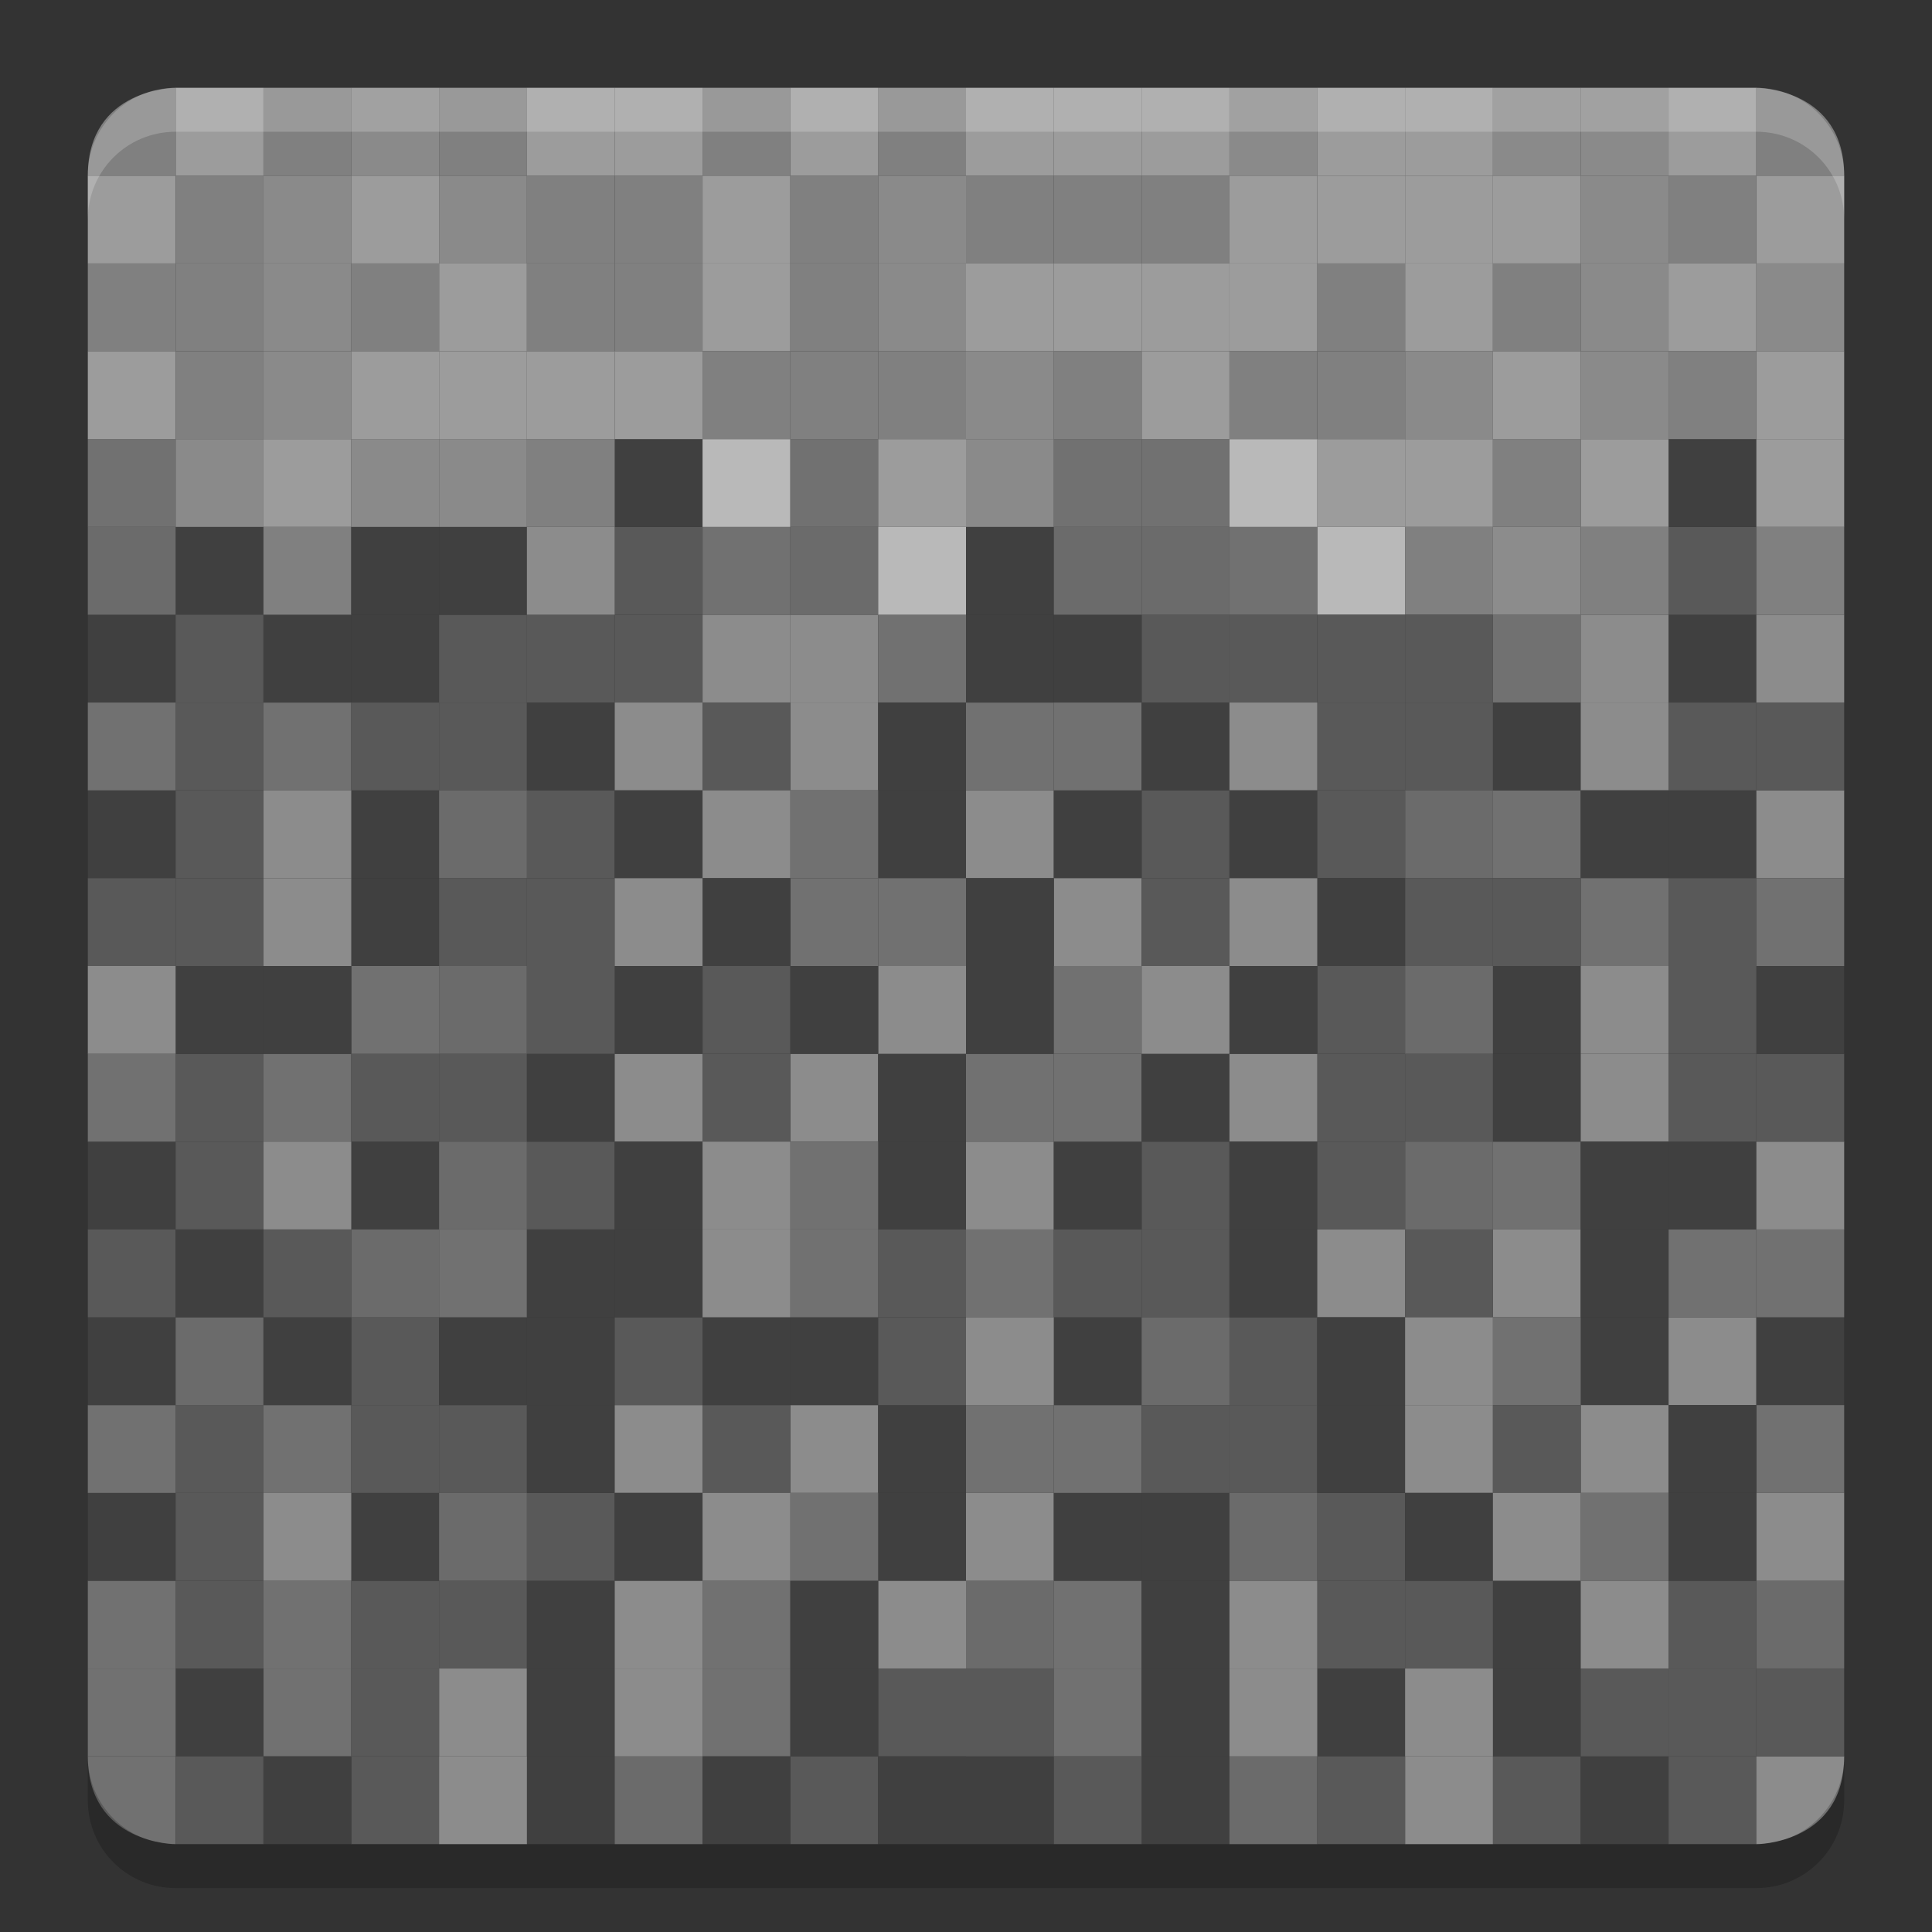 <svg xmlns="http://www.w3.org/2000/svg" width="22" height="22" version="1">
 <rect width="100%" height="100%" fill="#333333" stroke="none"/>
 <rect fill="#8c8c8c" width="1" height="1" x="10" y="-19" ry="0" transform="scale(1,-1)"/>
 <rect fill="#595959" width="1" height="1" x="5" y="-19" ry="0" transform="scale(1,-1)"/>
 <rect fill="#595959" width="1" height="1" x="2" y="-19" ry="0" transform="scale(1,-1)"/>
 <rect fill="#717171" width="1" height="1" x="3" y="-19" ry="0" transform="scale(1,-1)"/>
 <rect fill="#717171" width="1" height="1" x="-18" y="7" ry="0" transform="scale(-1,1)"/>
 <rect fill="#404040" width="1" height="1" x="4" y="7" ry="0"/>
 <rect fill="#8c8c8c" width="1" height="1" x="-9" y="7" ry="0" transform="scale(-1,1)"/>
 <rect fill="#595959" width="1" height="1" x="-8" y="7" ry="0" transform="scale(-1,1)"/>
 <rect fill="#595959" width="1" height="1" x="-7" y="7" ry="0" transform="scale(-1,1)"/>
 <rect fill="#404040" width="1" height="1" x="-2" y="7" ry="0" transform="scale(-1,1)"/>
 <rect fill="#717171" width="1" height="1" x="-9" y="6" ry="0" transform="scale(-1,1)"/>
 <rect fill="#404040" width="1" height="1" x="2" y="6" ry="0"/>
 <rect fill="#b9b9b9" width="1" height="1" x="-16" y="6" ry="0" transform="scale(-1,1)"/>
 <rect fill="#595959" width="1" height="1" x="7" y="6" ry="0"/>
 <rect fill="#6b6b6b" width="1" height="1" x="-2" y="6" ry="0" transform="scale(-1,1)"/>
 <rect fill="#717171" width="1" height="1" x="1" y="5" ry="0"/>
 <rect fill="#404040" width="1" height="1" x="-8" y="5" ry="0" transform="scale(-1,1)"/>
 <rect fill="#b9b9b9" width="1" height="1" x="8" y="5" ry="0"/>
 <rect fill="#9c9c9c" width="1" height="1" x="1" y="2" ry="0"/>
 <rect fill="#808080" width="1" height="1" x="2" y="2" ry="0"/>
 <rect fill="#8a8a8a" width="1" height="1" x="3" y="2" ry="0"/>
 <rect fill="#9c9c9c" width="1" height="1" x="4" y="2" ry="0"/>
 <rect fill="#808080" width="1" height="1" x="-14" y="2" ry="0" transform="scale(-1,1)"/>
 <rect fill="#808080" width="1" height="1" x="-13" y="2" ry="0" transform="scale(-1,1)"/>
 <rect fill="#9c9c9c" width="1" height="1" x="-17" y="5" ry="0" transform="scale(-1,1)"/>
 <rect fill="#9c9c9c" width="1" height="1" x="3" y="5" ry="0"/>
 <rect fill="#808080" width="1" height="1" x="16" y="6" ry="0"/>
 <rect fill="#8a8a8a" width="1" height="1" x="2" y="5" ry="0"/>
 <rect fill="#9c9c9c" width="1" height="1" x="12" y="1" ry="0"/>
 <rect fill="#808080" width="1" height="1" x="3" y="1" ry="0"/>
 <rect fill="#8a8a8a" width="1" height="1" x="-5" y="1" ry="0" transform="scale(-1,1)"/>
 <rect fill="#9c9c9c" width="1" height="1" x="-14" y="1" ry="0" transform="scale(-1,1)"/>
 <rect fill="#9c9c9c" width="1" height="1" x="-3" y="1" ry="0" transform="scale(-1,1)"/>
 <path fill="#808080" d="m2 1s-1 0-1 1h1z"/>
 <rect fill="#8c8c8c" width="1" height="1" x="-10" y="8" ry="0" transform="scale(-1,1)"/>
 <rect fill="#595959" width="1" height="1" x="5" y="8" ry="0"/>
 <rect fill="#595959" width="1" height="1" x="2" y="8" ry="0"/>
 <rect fill="#717171" width="1" height="1" x="3" y="8" ry="0"/>
 <rect fill="#8c8c8c" width="1" height="1" x="-10" y="7" ry="0" transform="scale(-1,1)"/>
 <rect fill="#595959" width="1" height="1" x="5" y="7" ry="0"/>
 <rect fill="#595959" width="1" height="1" x="2" y="7" ry="0"/>
 <rect fill="#404040" width="1" height="1" x="3" y="7" ry="0"/>
 <rect fill="#404040" width="1" height="1" x="5" y="6" ry="0"/>
 <rect fill="#8c8c8c" width="1" height="1" x="-7" y="6" ry="0" transform="scale(-1,1)"/>
 <rect fill="#6b6b6b" width="1" height="1" x="-10" y="6" ry="0" transform="scale(-1,1)"/>
 <rect fill="#717171" width="1" height="1" x="9" y="5" ry="0"/>
 <rect fill="#8a8a8a" width="1" height="1" x="-6" y="2" ry="0" transform="scale(-1,1)"/>
 <rect fill="#9c9c9c" width="1" height="1" x="14" y="2" ry="0"/>
 <rect fill="#9c9c9c" width="1" height="1" x="15" y="2" ry="0"/>
 <rect fill="#808080" width="1" height="1" x="11" y="2" ry="0"/>
 <rect fill="#9c9c9c" width="1" height="1" x="-16" y="5" ry="0" transform="scale(-1,1)"/>
 <rect fill="#808080" width="1" height="1" x="6" y="5" ry="0"/>
 <rect fill="#808080" width="1" height="1" x="-4" y="6" ry="0" transform="scale(-1,1)"/>
 <rect fill="#8a8a8a" width="1" height="1" x="5" y="5" ry="0"/>
 <rect fill="#9c9c9c" width="1" height="1" x="-12" y="1" ry="0" transform="scale(-1,1)"/>
 <path fill="#808080" d="m6 1h-1v1h1z"/>
 <rect fill="#8a8a8a" width="1" height="1" x="-15" y="1" ry="0" transform="scale(-1,1)"/>
 <rect fill="#9c9c9c" width="1" height="1" x="15" y="1" ry="0"/>
 <rect fill="#717171" width="1" height="1" x="1" y="18" ry="0"/>
 <rect fill="#404040" width="1" height="1" x="6" y="18" ry="0"/>
 <rect fill="#8c8c8c" width="1" height="1" x="7" y="18" ry="0"/>
 <rect fill="#6b6b6b" width="1" height="1" x="-12" y="18" ry="0" transform="scale(-1,1)"/>
 <rect fill="#595959" width="1" height="1" x="-5" y="18" ry="0" transform="scale(-1,1)"/>
 <rect fill="#404040" width="1" height="1" x="17" y="18" ry="0"/>
 <rect fill="#717171" width="1" height="1" x="-18" y="9" ry="0" transform="scale(-1,1)"/>
 <rect fill="#404040" width="1" height="1" x="4" y="9" ry="0"/>
 <rect fill="#8c8c8c" width="1" height="1" x="11" y="9" ry="0"/>
 <rect fill="#595959" width="1" height="1" x="-7" y="9" ry="0" transform="scale(-1,1)"/>
 <rect fill="#404040" width="1" height="1" x="-2" y="9" ry="0" transform="scale(-1,1)"/>
 <rect fill="#717171" width="1" height="1" x="1" y="-9" ry="0" transform="scale(1,-1)"/>
 <rect fill="#404040" width="1" height="1" x="6" y="-9" ry="0" transform="scale(1,-1)"/>
 <rect fill="#8c8c8c" width="1" height="1" x="7" y="-9" ry="0" transform="scale(1,-1)"/>
 <rect fill="#595959" width="1" height="1" x="8" y="-9" ry="0" transform="scale(1,-1)"/>
 <rect fill="#595959" width="1" height="1" x="-5" y="-9" ry="0" transform="scale(-1)"/>
 <rect fill="#404040" width="1" height="1" x="17" y="-9" ry="0" transform="scale(1,-1)"/>
 <rect fill="#404040" width="1" height="1" x="7" y="9" ry="0"/>
 <rect fill="#8c8c8c" width="1" height="1" x="-4" y="9" ry="0" transform="scale(-1,1)"/>
 <rect fill="#6b6b6b" width="1" height="1" x="5" y="9" ry="0"/>
 <rect fill="#595959" width="1" height="1" x="2" y="9" ry="0"/>
 <rect fill="#404040" width="1" height="1" x="-11" y="9" ry="0" transform="scale(-1,1)"/>
 <path fill="#717171" d="m1 20h1v1s-1 0-1-1z"/>
 <rect fill="#404040" width="1" height="1" x="6" y="20" ry="0"/>
 <rect fill="#6b6b6b" width="1" height="1" x="7" y="20" ry="0"/>
 <rect fill="#595959" width="1" height="1" x="-18" y="20" ry="0" transform="scale(-1,1)"/>
 <rect fill="#595959" width="1" height="1" x="-5" y="20" ry="0" transform="scale(-1,1)"/>
 <rect fill="#404040" width="1" height="1" x="11" y="20" ry="0"/>
 <rect fill="#717171" width="1" height="1" x="-4" y="19" ry="0" transform="scale(-1,1)"/>
 <rect fill="#404040" width="1" height="1" x="-3" y="19" ry="0" transform="scale(-1,1)"/>
 <rect fill="#8c8c8c" width="1" height="1" x="-6" y="19" ry="0" transform="scale(-1,1)"/>
 <rect fill="#595959" width="1" height="1" x="-11" y="19" ry="0" transform="scale(-1,1)"/>
 <rect fill="#8c8c8c" width="1" height="1" x="5" y="20" ry="0"/>
 <rect fill="#595959" width="1" height="1" x="2" y="20" ry="0"/>
 <rect fill="#404040" width="1" height="1" x="3" y="20" ry="0"/>
 <rect fill="#717171" width="1" height="1" x="1" y="19" ry="0"/>
 <rect fill="#404040" width="1" height="1" x="6" y="19" ry="0"/>
 <rect fill="#8c8c8c" width="1" height="1" x="7" y="19" ry="0"/>
 <rect fill="#595959" width="1" height="1" x="-12" y="19" ry="0" transform="scale(-1,1)"/>
 <rect fill="#595959" width="1" height="1" x="-5" y="19" ry="0" transform="scale(-1,1)"/>
 <rect fill="#404040" width="1" height="1" x="17" y="19" ry="0"/>
 <rect fill="#8c8c8c" width="1" height="1" x="-19" y="-19" ry="0" transform="scale(-1)"/>
 <rect fill="#595959" width="1" height="1" x="-17" y="-19" ry="0" transform="scale(-1)"/>
 <rect fill="#595959" width="1" height="1" x="-16" y="-19" ry="0" transform="scale(-1)"/>
 <rect fill="#717171" width="1" height="1" x="8" y="-19" ry="0" transform="scale(1,-1)"/>
 <rect fill="#717171" width="1" height="1" x="-11" y="7" ry="0" transform="scale(-1,1)"/>
 <rect fill="#404040" width="1" height="1" x="19" y="7" ry="0"/>
 <rect fill="#8c8c8c" width="1" height="1" x="20" y="7" ry="0"/>
 <rect fill="#595959" width="1" height="1" x="-15" y="7" ry="0" transform="scale(-1,1)"/>
 <rect fill="#595959" width="1" height="1" x="-14" y="7" ry="0" transform="scale(-1,1)"/>
 <rect fill="#404040" width="1" height="1" x="-13" y="7" ry="0" transform="scale(-1,1)"/>
 <rect fill="#717171" width="1" height="1" x="14" y="6" ry="0"/>
 <rect fill="#404040" width="1" height="1" x="-12" y="6" ry="0" transform="scale(-1,1)"/>
 <rect fill="#b9b9b9" width="1" height="1" x="10" y="6" ry="0"/>
 <rect fill="#595959" width="1" height="1" x="-20" y="6" ry="0" transform="scale(-1,1)"/>
 <rect fill="#6b6b6b" width="1" height="1" x="12" y="6" ry="0"/>
 <rect fill="#717171" width="1" height="1" x="-13" y="5" ry="0" transform="scale(-1,1)"/>
 <rect fill="#404040" width="1" height="1" x="19" y="5" ry="0"/>
 <rect fill="#b9b9b9" width="1" height="1" x="-15" y="5" ry="0" transform="scale(-1,1)"/>
 <rect fill="#9c9c9c" width="1" height="1" x="8" y="2" ry="0"/>
 <rect fill="#808080" width="1" height="1" x="9" y="2" ry="0"/>
 <rect fill="#8a8a8a" width="1" height="1" x="10" y="2" ry="0"/>
 <rect fill="#9c9c9c" width="1" height="1" x="-21" y="2" ry="0" transform="scale(-1,1)"/>
 <rect fill="#808080" width="1" height="1" x="-20" y="2" ry="0" transform="scale(-1,1)"/>
 <rect fill="#808080" width="1" height="1" x="6" y="2" ry="0"/>
 <rect fill="#9c9c9c" width="1" height="1" x="-21" y="5" ry="0" transform="scale(-1,1)"/>
 <rect fill="#9c9c9c" width="1" height="1" x="-11" y="5" ry="0" transform="scale(-1,1)"/>
 <rect fill="#808080" width="1" height="1" x="-21" y="6" ry="0" transform="scale(-1,1)"/>
 <rect fill="#8a8a8a" width="1" height="1" x="-12" y="5" ry="0" transform="scale(-1,1)"/>
 <rect fill="#9c9c9c" width="1" height="1" x="-7" y="1" ry="0" transform="scale(-1,1)"/>
 <rect fill="#808080" width="1" height="1" x="10" y="1" ry="0"/>
 <rect fill="#8a8a8a" width="1" height="1" x="-19" y="1" ry="0" transform="scale(-1,1)"/>
 <rect fill="#9c9c9c" width="1" height="1" x="-20" y="1" ry="0" transform="scale(-1,1)"/>
 <rect fill="#9c9c9c" width="1" height="1" x="-10" y="1" ry="0" transform="scale(-1,1)"/>
 <path fill="#808080" d="m9 1h-1v1h1z"/>
 <rect fill="#8c8c8c" width="1" height="1" x="-19" y="8" ry="0" transform="scale(-1,1)"/>
 <rect fill="#595959" width="1" height="1" x="-17" y="8" ry="0" transform="scale(-1,1)"/>
 <rect fill="#595959" width="1" height="1" x="-16" y="8" ry="0" transform="scale(-1,1)"/>
 <rect fill="#717171" width="1" height="1" x="-12" y="8" ry="0" transform="scale(-1,1)"/>
 <rect fill="#8c8c8c" width="1" height="1" x="-19" y="7" ry="0" transform="scale(-1,1)"/>
 <rect fill="#595959" width="1" height="1" x="-17" y="7" ry="0" transform="scale(-1,1)"/>
 <rect fill="#595959" width="1" height="1" x="-16" y="7" ry="0" transform="scale(-1,1)"/>
 <rect fill="#404040" width="1" height="1" x="-12" y="7" ry="0" transform="scale(-1,1)"/>
 <rect fill="#404040" width="1" height="1" x="-5" y="6" ry="0" transform="scale(-1,1)"/>
 <rect fill="#8c8c8c" width="1" height="1" x="-18" y="6" ry="0" transform="scale(-1,1)"/>
 <rect fill="#6b6b6b" width="1" height="1" x="13" y="6" ry="0"/>
 <rect fill="#717171" width="1" height="1" x="-14" y="5" ry="0" transform="scale(-1,1)"/>
 <rect fill="#8a8a8a" width="1" height="1" x="-19" y="2" ry="0" transform="scale(-1,1)"/>
 <rect fill="#9c9c9c" width="1" height="1" x="-18" y="2" ry="0" transform="scale(-1,1)"/>
 <rect fill="#9c9c9c" width="1" height="1" x="-17" y="2" ry="0" transform="scale(-1,1)"/>
 <rect fill="#808080" width="1" height="1" x="-8" y="2" ry="0" transform="scale(-1,1)"/>
 <rect fill="#9c9c9c" width="1" height="1" x="18" y="5" ry="0"/>
 <rect fill="#808080" width="1" height="1" x="17" y="5" ry="0"/>
 <rect fill="#808080" width="1" height="1" x="18" y="6" ry="0"/>
 <rect fill="#8a8a8a" width="1" height="1" x="-5" y="5" ry="0" transform="scale(-1,1)"/>
 <rect fill="#9c9c9c" width="1" height="1" x="7" y="1" ry="0"/>
 <path fill="#808080" d="m21 2c0-1-1-1-1-1v1h1z"/>
 <rect fill="#8a8a8a" width="1" height="1" x="17" y="1" ry="0"/>
 <rect fill="#9c9c9c" width="1" height="1" x="-17" y="1" ry="0" transform="scale(-1,1)"/>
 <rect fill="#717171" width="1" height="1" x="12" y="18" ry="0"/>
 <rect fill="#404040" width="1" height="1" x="13" y="18" ry="0"/>
 <rect fill="#8c8c8c" width="1" height="1" x="14" y="18" ry="0"/>
 <rect fill="#6b6b6b" width="1" height="1" x="-21" y="18" ry="0" transform="scale(-1,1)"/>
 <rect fill="#595959" width="1" height="1" x="-20" y="18" ry="0" transform="scale(-1,1)"/>
 <rect fill="#404040" width="1" height="1" x="-10" y="18" ry="0" transform="scale(-1,1)"/>
 <rect fill="#717171" width="1" height="1" x="9" y="9" ry="0"/>
 <rect fill="#404040" width="1" height="1" x="19" y="9" ry="0"/>
 <rect fill="#8c8c8c" width="1" height="1" x="20" y="9" ry="0"/>
 <rect fill="#595959" width="1" height="1" x="-14" y="9" ry="0" transform="scale(-1,1)"/>
 <rect fill="#404040" width="1" height="1" x="-13" y="9" ry="0" transform="scale(-1,1)"/>
 <rect fill="#717171" width="1" height="1" x="12" y="-9" ry="0" transform="scale(1,-1)"/>
 <rect fill="#404040" width="1" height="1" x="13" y="-9" ry="0" transform="scale(1,-1)"/>
 <rect fill="#8c8c8c" width="1" height="1" x="14" y="-9" ry="0" transform="scale(1,-1)"/>
 <rect fill="#595959" width="1" height="1" x="-21" y="-9" ry="0" transform="scale(-1)"/>
 <rect fill="#595959" width="1" height="1" x="-20" y="-9" ry="0" transform="scale(-1)"/>
 <rect fill="#404040" width="1" height="1" x="10" y="-9" ry="0" transform="scale(1,-1)"/>
 <rect fill="#404040" width="1" height="1" x="14" y="9" ry="0"/>
 <rect fill="#8c8c8c" width="1" height="1" x="-9" y="9" ry="0" transform="scale(-1,1)"/>
 <rect fill="#6b6b6b" width="1" height="1" x="-17" y="9" ry="0" transform="scale(-1,1)"/>
 <rect fill="#595959" width="1" height="1" x="-16" y="9" ry="0" transform="scale(-1,1)"/>
 <rect fill="#404040" width="1" height="1" x="18" y="9" ry="0"/>
 <rect fill="#404040" width="1" height="1" x="13" y="20" ry="0"/>
 <rect fill="#6b6b6b" width="1" height="1" x="14" y="20" ry="0"/>
 <rect fill="#595959" width="1" height="1" x="9" y="20" ry="0"/>
 <rect fill="#595959" width="1" height="1" x="-20" y="20" ry="0" transform="scale(-1,1)"/>
 <rect fill="#404040" width="1" height="1" x="-19" y="20" ry="0" transform="scale(-1,1)"/>
 <rect fill="#717171" width="1" height="1" x="-9" y="19" ry="0" transform="scale(-1,1)"/>
 <rect fill="#404040" width="1" height="1" x="15" y="19" ry="0"/>
 <rect fill="#8c8c8c" width="1" height="1" x="16" y="19" ry="0"/>
 <rect fill="#595959" width="1" height="1" x="18" y="19" ry="0"/>
 <path fill="#8c8c8c" d="m21 20h-1v1s1 0 1-1z"/>
 <rect fill="#8c8c8c" width="1" height="1" x="-17" y="20" ry="0" transform="scale(-1,1)"/>
 <rect fill="#595959" width="1" height="1" x="-16" y="20" ry="0" transform="scale(-1,1)"/>
 <rect fill="#404040" width="1" height="1" x="8" y="20" ry="0"/>
 <rect fill="#717171" width="1" height="1" x="12" y="19" ry="0"/>
 <rect fill="#404040" width="1" height="1" x="13" y="19" ry="0"/>
 <rect fill="#8c8c8c" width="1" height="1" x="14" y="19" ry="0"/>
 <rect fill="#595959" width="1" height="1" x="-21" y="19" ry="0" transform="scale(-1,1)"/>
 <rect fill="#595959" width="1" height="1" x="-20" y="19" ry="0" transform="scale(-1,1)"/>
 <rect fill="#404040" width="1" height="1" x="-10" y="19" ry="0" transform="scale(-1,1)"/>
 <rect fill="#404040" width="1" height="1" x="-11" y="20" ry="0" transform="scale(-1,1)"/>
 <rect fill="#595959" width="1" height="1" x="-13" y="20" ry="0" transform="scale(-1,1)"/>
 <rect fill="#8c8c8c" width="1" height="1" x="-10" y="16" ry="0" transform="scale(-1,1)"/>
 <rect fill="#595959" width="1" height="1" x="5" y="16" ry="0"/>
 <rect fill="#595959" width="1" height="1" x="2" y="16" ry="0"/>
 <rect fill="#717171" width="1" height="1" x="3" y="16" ry="0"/>
 <rect fill="#404040" width="1" height="1" x="4" y="17" ry="0"/>
 <rect fill="#8c8c8c" width="1" height="1" x="11" y="17" ry="0"/>
 <rect fill="#595959" width="1" height="1" x="-7" y="17" ry="0" transform="scale(-1,1)"/>
 <rect fill="#404040" width="1" height="1" x="-2" y="17" ry="0" transform="scale(-1,1)"/>
 <rect fill="#717171" width="1" height="1" x="1" y="-17" ry="0" transform="scale(1,-1)"/>
 <rect fill="#404040" width="1" height="1" x="6" y="-17" ry="0" transform="scale(1,-1)"/>
 <rect fill="#8c8c8c" width="1" height="1" x="7" y="-17" ry="0" transform="scale(1,-1)"/>
 <rect fill="#595959" width="1" height="1" x="8" y="-17" ry="0" transform="scale(1,-1)"/>
 <rect fill="#595959" width="1" height="1" x="-5" y="-17" ry="0" transform="scale(-1)"/>
 <rect fill="#404040" width="1" height="1" x="7" y="17" ry="0"/>
 <rect fill="#8c8c8c" width="1" height="1" x="-4" y="17" ry="0" transform="scale(-1,1)"/>
 <rect fill="#6b6b6b" width="1" height="1" x="5" y="17" ry="0"/>
 <rect fill="#595959" width="1" height="1" x="2" y="17" ry="0"/>
 <rect fill="#404040" width="1" height="1" x="-11" y="17" ry="0" transform="scale(-1,1)"/>
 <rect fill="#717171" width="1" height="1" x="-12" y="16" ry="0" transform="scale(-1,1)"/>
 <rect fill="#717171" width="1" height="1" x="9" y="17" ry="0"/>
 <rect fill="#404040" width="1" height="1" x="-13" y="17" ry="0" transform="scale(-1,1)"/>
 <rect fill="#717171" width="1" height="1" x="12" y="-17" ry="0" transform="scale(1,-1)"/>
 <rect fill="#404040" width="1" height="1" x="10" y="-17" ry="0" transform="scale(1,-1)"/>
 <rect fill="#8c8c8c" width="1" height="1" x="-9" y="17" ry="0" transform="scale(-1,1)"/>
 <rect fill="#8c8c8c" width="1" height="1" x="-18" y="14" ry="0" transform="scale(-1,1)"/>
 <rect fill="#595959" width="1" height="1" x="13" y="14" ry="0"/>
 <rect fill="#595959" width="1" height="1" x="10" y="14" ry="0"/>
 <rect fill="#717171" width="1" height="1" x="11" y="14" ry="0"/>
 <rect fill="#404040" width="1" height="1" x="12" y="15" ry="0"/>
 <rect fill="#8c8c8c" width="1" height="1" x="19" y="15" ry="0"/>
 <rect fill="#595959" width="1" height="1" x="-15" y="15" ry="0" transform="scale(-1,1)"/>
 <rect fill="#404040" width="1" height="1" x="-10" y="15" ry="0" transform="scale(-1,1)"/>
 <rect fill="#717171" width="1" height="1" x="9" y="-15" ry="0" transform="scale(1,-1)"/>
 <rect fill="#404040" width="1" height="1" x="14" y="-15" ry="0" transform="scale(1,-1)"/>
 <rect fill="#8c8c8c" width="1" height="1" x="15" y="-15" ry="0" transform="scale(1,-1)"/>
 <rect fill="#595959" width="1" height="1" x="16" y="-15" ry="0" transform="scale(1,-1)"/>
 <rect fill="#595959" width="1" height="1" x="-13" y="-15" ry="0" transform="scale(-1)"/>
 <rect fill="#404040" width="1" height="1" x="15" y="15" ry="0"/>
 <rect fill="#8c8c8c" width="1" height="1" x="-12" y="15" ry="0" transform="scale(-1,1)"/>
 <rect fill="#6b6b6b" width="1" height="1" x="13" y="15" ry="0"/>
 <rect fill="#595959" width="1" height="1" x="10" y="15" ry="0"/>
 <rect fill="#404040" width="1" height="1" x="-19" y="15" ry="0" transform="scale(-1,1)"/>
 <rect fill="#717171" width="1" height="1" x="-20" y="14" ry="0" transform="scale(-1,1)"/>
 <rect fill="#717171" width="1" height="1" x="17" y="15" ry="0"/>
 <rect fill="#404040" width="1" height="1" x="-21" y="15" ry="0" transform="scale(-1,1)"/>
 <rect fill="#717171" width="1" height="1" x="20" y="-15" ry="0" transform="scale(1,-1)"/>
 <rect fill="#404040" width="1" height="1" x="18" y="-15" ry="0" transform="scale(1,-1)"/>
 <rect fill="#8c8c8c" width="1" height="1" x="-17" y="15" ry="0" transform="scale(-1,1)"/>
 <rect fill="#8c8c8c" width="1" height="1" x="-10" y="12" ry="0" transform="scale(-1,1)"/>
 <rect fill="#595959" width="1" height="1" x="5" y="12" ry="0"/>
 <rect fill="#595959" width="1" height="1" x="2" y="12" ry="0"/>
 <rect fill="#717171" width="1" height="1" x="3" y="12" ry="0"/>
 <rect fill="#717171" width="1" height="1" x="-18" y="13" ry="0" transform="scale(-1,1)"/>
 <rect fill="#404040" width="1" height="1" x="4" y="13" ry="0"/>
 <rect fill="#8c8c8c" width="1" height="1" x="11" y="13" ry="0"/>
 <rect fill="#595959" width="1" height="1" x="-7" y="13" ry="0" transform="scale(-1,1)"/>
 <rect fill="#404040" width="1" height="1" x="-2" y="13" ry="0" transform="scale(-1,1)"/>
 <rect fill="#717171" width="1" height="1" x="1" y="-13" ry="0" transform="scale(1,-1)"/>
 <rect fill="#404040" width="1" height="1" x="6" y="-13" ry="0" transform="scale(1,-1)"/>
 <rect fill="#8c8c8c" width="1" height="1" x="7" y="-13" ry="0" transform="scale(1,-1)"/>
 <rect fill="#595959" width="1" height="1" x="8" y="-13" ry="0" transform="scale(1,-1)"/>
 <rect fill="#595959" width="1" height="1" x="-5" y="-13" ry="0" transform="scale(-1)"/>
 <rect fill="#404040" width="1" height="1" x="17" y="-13" ry="0" transform="scale(1,-1)"/>
 <rect fill="#404040" width="1" height="1" x="7" y="13" ry="0"/>
 <rect fill="#8c8c8c" width="1" height="1" x="-4" y="13" ry="0" transform="scale(-1,1)"/>
 <rect fill="#6b6b6b" width="1" height="1" x="5" y="13" ry="0"/>
 <rect fill="#595959" width="1" height="1" x="2" y="13" ry="0"/>
 <rect fill="#404040" width="1" height="1" x="-11" y="13" ry="0" transform="scale(-1,1)"/>
 <rect fill="#8c8c8c" width="1" height="1" x="-19" y="12" ry="0" transform="scale(-1,1)"/>
 <rect fill="#595959" width="1" height="1" x="-17" y="12" ry="0" transform="scale(-1,1)"/>
 <rect fill="#595959" width="1" height="1" x="-16" y="12" ry="0" transform="scale(-1,1)"/>
 <rect fill="#717171" width="1" height="1" x="-12" y="12" ry="0" transform="scale(-1,1)"/>
 <rect fill="#717171" width="1" height="1" x="9" y="13" ry="0"/>
 <rect fill="#404040" width="1" height="1" x="19" y="13" ry="0"/>
 <rect fill="#8c8c8c" width="1" height="1" x="20" y="13" ry="0"/>
 <rect fill="#595959" width="1" height="1" x="-14" y="13" ry="0" transform="scale(-1,1)"/>
 <rect fill="#404040" width="1" height="1" x="-13" y="13" ry="0" transform="scale(-1,1)"/>
 <rect fill="#717171" width="1" height="1" x="12" y="-13" ry="0" transform="scale(1,-1)"/>
 <rect fill="#404040" width="1" height="1" x="13" y="-13" ry="0" transform="scale(1,-1)"/>
 <rect fill="#8c8c8c" width="1" height="1" x="14" y="-13" ry="0" transform="scale(1,-1)"/>
 <rect fill="#595959" width="1" height="1" x="-21" y="-13" ry="0" transform="scale(-1)"/>
 <rect fill="#595959" width="1" height="1" x="-20" y="-13" ry="0" transform="scale(-1)"/>
 <rect fill="#404040" width="1" height="1" x="10" y="-13" ry="0" transform="scale(1,-1)"/>
 <rect fill="#404040" width="1" height="1" x="14" y="13" ry="0"/>
 <rect fill="#8c8c8c" width="1" height="1" x="-9" y="13" ry="0" transform="scale(-1,1)"/>
 <rect fill="#6b6b6b" width="1" height="1" x="-17" y="13" ry="0" transform="scale(-1,1)"/>
 <rect fill="#595959" width="1" height="1" x="-16" y="13" ry="0" transform="scale(-1,1)"/>
 <rect fill="#404040" width="1" height="1" x="18" y="13" ry="0"/>
 <rect fill="#8c8c8c" width="1" height="1" x="12" y="10" ry="0"/>
 <rect fill="#595959" width="1" height="1" x="-17" y="10" ry="0" transform="scale(-1,1)"/>
 <rect fill="#595959" width="1" height="1" x="-20" y="10" ry="0" transform="scale(-1,1)"/>
 <rect fill="#717171" width="1" height="1" x="-19" y="10" ry="0" transform="scale(-1,1)"/>
 <rect fill="#717171" width="1" height="1" x="4" y="11" ry="0"/>
 <rect fill="#404040" width="1" height="1" x="-18" y="11" ry="0" transform="scale(-1,1)"/>
 <rect fill="#8c8c8c" width="1" height="1" x="-11" y="11" ry="0" transform="scale(-1,1)"/>
 <rect fill="#595959" width="1" height="1" x="15" y="11" ry="0"/>
 <rect fill="#404040" width="1" height="1" x="20" y="11" ry="0"/>
 <rect fill="#717171" width="1" height="1" x="-21" y="-11" ry="0" transform="scale(-1)"/>
 <rect fill="#404040" width="1" height="1" x="-16" y="-11" ry="0" transform="scale(-1)"/>
 <rect fill="#8c8c8c" width="1" height="1" x="-15" y="-11" ry="0" transform="scale(-1)"/>
 <rect fill="#595959" width="1" height="1" x="-14" y="-11" ry="0" transform="scale(-1)"/>
 <rect fill="#595959" width="1" height="1" x="17" y="-11" ry="0" transform="scale(1,-1)"/>
 <rect fill="#404040" width="1" height="1" x="-5" y="-11" ry="0" transform="scale(-1)"/>
 <rect fill="#404040" width="1" height="1" x="-15" y="11" ry="0" transform="scale(-1,1)"/>
 <rect fill="#8c8c8c" width="1" height="1" x="18" y="11" ry="0"/>
 <rect fill="#6b6b6b" width="1" height="1" x="-17" y="11" ry="0" transform="scale(-1,1)"/>
 <rect fill="#595959" width="1" height="1" x="-20" y="11" ry="0" transform="scale(-1,1)"/>
 <rect fill="#404040" width="1" height="1" x="11" y="11" ry="0"/>
 <rect fill="#8c8c8c" width="1" height="1" x="3" y="10" ry="0"/>
 <rect fill="#595959" width="1" height="1" x="5" y="10" ry="0"/>
 <rect fill="#595959" width="1" height="1" x="6" y="10" ry="0"/>
 <rect fill="#717171" width="1" height="1" x="10" y="10" ry="0"/>
 <rect fill="#717171" width="1" height="1" x="-13" y="11" ry="0" transform="scale(-1,1)"/>
 <rect fill="#404040" width="1" height="1" x="-3" y="11" ry="0" transform="scale(-1,1)"/>
 <rect fill="#8c8c8c" width="1" height="1" x="-2" y="11" ry="0" transform="scale(-1,1)"/>
 <rect fill="#595959" width="1" height="1" x="8" y="11" ry="0"/>
 <rect fill="#404040" width="1" height="1" x="9" y="11" ry="0"/>
 <rect fill="#717171" width="1" height="1" x="-10" y="-11" ry="0" transform="scale(-1)"/>
 <rect fill="#404040" width="1" height="1" x="-9" y="-11" ry="0" transform="scale(-1)"/>
 <rect fill="#8c8c8c" width="1" height="1" x="-8" y="-11" ry="0" transform="scale(-1)"/>
 <rect fill="#595959" width="1" height="1" x="1" y="-11" ry="0" transform="scale(1,-1)"/>
 <rect fill="#595959" width="1" height="1" x="2" y="-11" ry="0" transform="scale(1,-1)"/>
 <rect fill="#404040" width="1" height="1" x="-12" y="-11" ry="0" transform="scale(-1)"/>
 <rect fill="#404040" width="1" height="1" x="-8" y="11" ry="0" transform="scale(-1,1)"/>
 <rect fill="#8c8c8c" width="1" height="1" x="13" y="11" ry="0"/>
 <rect fill="#6b6b6b" width="1" height="1" x="5" y="11" ry="0"/>
 <rect fill="#595959" width="1" height="1" x="6" y="11" ry="0"/>
 <rect fill="#404040" width="1" height="1" x="-4" y="11" ry="0" transform="scale(-1,1)"/>
 <rect fill="#404040" width="1" height="1" x="1" y="15" ry="0"/>
 <rect fill="#6b6b6b" width="1" height="1" x="2" y="15" ry="0"/>
 <rect fill="#404040" width="1" height="1" x="6" y="15" ry="0"/>
 <rect fill="#404040" width="1" height="1" x="8" y="15" ry="0"/>
 <rect fill="#595959" width="1" height="1" x="4" y="15" ry="0"/>
 <rect fill="#404040" width="1" height="1" x="3" y="15" ry="0"/>
 <rect fill="#404040" width="1" height="1" x="-6" y="15" ry="0" transform="scale(-1,1)"/>
 <rect fill="#595959" width="1" height="1" x="-8" y="15" ry="0" transform="scale(-1,1)"/>
 <rect fill="#9c9c9c" width="1" height="1" x="16" y="3" ry="0"/>
 <rect fill="#808080" width="1" height="1" x="17" y="3" ry="0"/>
 <rect fill="#8a8a8a" width="1" height="1" x="18" y="3" ry="0"/>
 <rect fill="#9c9c9c" width="1" height="1" x="19" y="3" ry="0"/>
 <rect fill="#808080" width="1" height="1" x="15" y="3" ry="0"/>
 <rect fill="#808080" width="1" height="1" x="1" y="3" ry="0"/>
 <rect fill="#8a8a8a" width="1" height="1" x="-21" y="3" ry="0" transform="scale(-1,1)"/>
 <rect fill="#9c9c9c" width="1" height="1" x="-15" y="3" ry="0" transform="scale(-1,1)"/>
 <rect fill="#9c9c9c" width="1" height="1" x="-14" y="3" ry="0" transform="scale(-1,1)"/>
 <rect fill="#808080" width="1" height="1" x="-3" y="3" ry="0" transform="scale(-1,1)"/>
 <rect fill="#9c9c9c" width="1" height="1" x="-6" y="3" ry="0" transform="scale(-1,1)"/>
 <rect fill="#808080" width="1" height="1" x="-5" y="3" ry="0" transform="scale(-1,1)"/>
 <rect fill="#8a8a8a" width="1" height="1" x="-4" y="3" ry="0" transform="scale(-1,1)"/>
 <rect fill="#9c9c9c" width="1" height="1" x="8" y="3" ry="0"/>
 <rect fill="#808080" width="1" height="1" x="9" y="3" ry="0"/>
 <rect fill="#808080" width="1" height="1" x="-8" y="3" ry="0" transform="scale(-1,1)"/>
 <rect fill="#8a8a8a" width="1" height="1" x="10" y="3" ry="0"/>
 <rect fill="#9c9c9c" width="1" height="1" x="11" y="3" ry="0"/>
 <rect fill="#9c9c9c" width="1" height="1" x="12" y="3" ry="0"/>
 <rect fill="#808080" width="1" height="1" x="6" y="3" ry="0"/>
 <rect fill="#9c9c9c" width="1" height="1" x="-21" y="4" ry="0" transform="scale(-1,1)"/>
 <rect fill="#808080" width="1" height="1" x="-20" y="4" ry="0" transform="scale(-1,1)"/>
 <rect fill="#8a8a8a" width="1" height="1" x="-19" y="4" ry="0" transform="scale(-1,1)"/>
 <rect fill="#9c9c9c" width="1" height="1" x="-18" y="4" ry="0" transform="scale(-1,1)"/>
 <rect fill="#808080" width="1" height="1" x="8" y="4" ry="0"/>
 <rect fill="#808080" width="1" height="1" x="9" y="4" ry="0"/>
 <rect fill="#8a8a8a" width="1" height="1" x="16" y="4" ry="0"/>
 <rect fill="#9c9c9c" width="1" height="1" x="-8" y="4" ry="0" transform="scale(-1,1)"/>
 <rect fill="#9c9c9c" width="1" height="1" x="-7" y="4" ry="0" transform="scale(-1,1)"/>
 <rect fill="#808080" width="1" height="1" x="-11" y="4" ry="0" transform="scale(-1,1)"/>
 <rect fill="#9c9c9c" width="1" height="1" x="-14" y="4" ry="0" transform="scale(-1,1)"/>
 <rect fill="#808080" width="1" height="1" x="-13" y="4" ry="0" transform="scale(-1,1)"/>
 <rect fill="#8a8a8a" width="1" height="1" x="-12" y="4" ry="0" transform="scale(-1,1)"/>
 <rect fill="#9c9c9c" width="1" height="1" x="1" y="4" ry="0"/>
 <rect fill="#808080" width="1" height="1" x="2" y="4" ry="0"/>
 <rect fill="#808080" width="1" height="1" x="-16" y="4" ry="0" transform="scale(-1,1)"/>
 <rect fill="#8a8a8a" width="1" height="1" x="3" y="4" ry="0"/>
 <rect fill="#9c9c9c" width="1" height="1" x="4" y="4" ry="0"/>
 <rect fill="#9c9c9c" width="1" height="1" x="5" y="4" ry="0"/>
 <rect fill="#808080" width="1" height="1" x="14" y="4" ry="0"/>
 <rect fill="#8c8c8c" width="1" height="1" x="-19" y="16" ry="0" transform="scale(-1,1)"/>
 <rect fill="#595959" width="1" height="1" x="14" y="16" ry="0"/>
 <rect fill="#404040" width="1" height="1" x="13" y="17" ry="0"/>
 <rect fill="#8c8c8c" width="1" height="1" x="20" y="17" ry="0"/>
 <rect fill="#595959" width="1" height="1" x="-16" y="17" ry="0" transform="scale(-1,1)"/>
 <rect fill="#404040" width="1" height="1" x="15" y="-17" ry="0" transform="scale(1,-1)"/>
 <rect fill="#8c8c8c" width="1" height="1" x="16" y="-17" ry="0" transform="scale(1,-1)"/>
 <rect fill="#595959" width="1" height="1" x="17" y="-17" ry="0" transform="scale(1,-1)"/>
 <rect fill="#595959" width="1" height="1" x="-14" y="-17" ry="0" transform="scale(-1)"/>
 <rect fill="#404040" width="1" height="1" x="16" y="17" ry="0"/>
 <rect fill="#6b6b6b" width="1" height="1" x="14" y="17" ry="0"/>
 <rect fill="#404040" width="1" height="1" x="-20" y="17" ry="0" transform="scale(-1,1)"/>
 <rect fill="#717171" width="1" height="1" x="-21" y="16" ry="0" transform="scale(-1,1)"/>
 <rect fill="#717171" width="1" height="1" x="18" y="17" ry="0"/>
 <rect fill="#404040" width="1" height="1" x="19" y="-17" ry="0" transform="scale(1,-1)"/>
 <rect fill="#8c8c8c" width="1" height="1" x="-18" y="17" ry="0" transform="scale(-1,1)"/>
 <rect fill="#717171" width="1" height="1" x="-6" y="14" ry="0" transform="scale(-1,1)"/>
 <rect fill="#404040" width="1" height="1" x="7" y="14" ry="0"/>
 <rect fill="#8c8c8c" width="1" height="1" x="8" y="14" ry="0"/>
 <rect fill="#595959" width="1" height="1" x="-2" y="14" ry="0" transform="scale(-1,1)"/>
 <rect fill="#404040" width="1" height="1" x="2" y="14" ry="0"/>
 <rect fill="#6b6b6b" width="1" height="1" x="-5" y="14" ry="0" transform="scale(-1,1)"/>
 <rect fill="#595959" width="1" height="1" x="-4" y="14" ry="0" transform="scale(-1,1)"/>
 <rect fill="#404040" width="1" height="1" x="6" y="14" ry="0"/>
 <path fill="#fff" opacity=".2" d="m2 1c-0.554 0-1 0.446-1 1v0.5c0-0.554 0.446-1 1-1h18c0.554 0 1 0.446 1 1v-0.5c0-0.554-0.446-1-1-1h-18z"/>
 <path opacity=".2" d="m1 20v0.5c0 0.554 0.446 1 1 1h18c0.554 0 1-0.446 1-1v-0.5c0 0.554-0.446 1-1 1h-18c-0.554 0-1-0.446-1-1z"/>
</svg>
